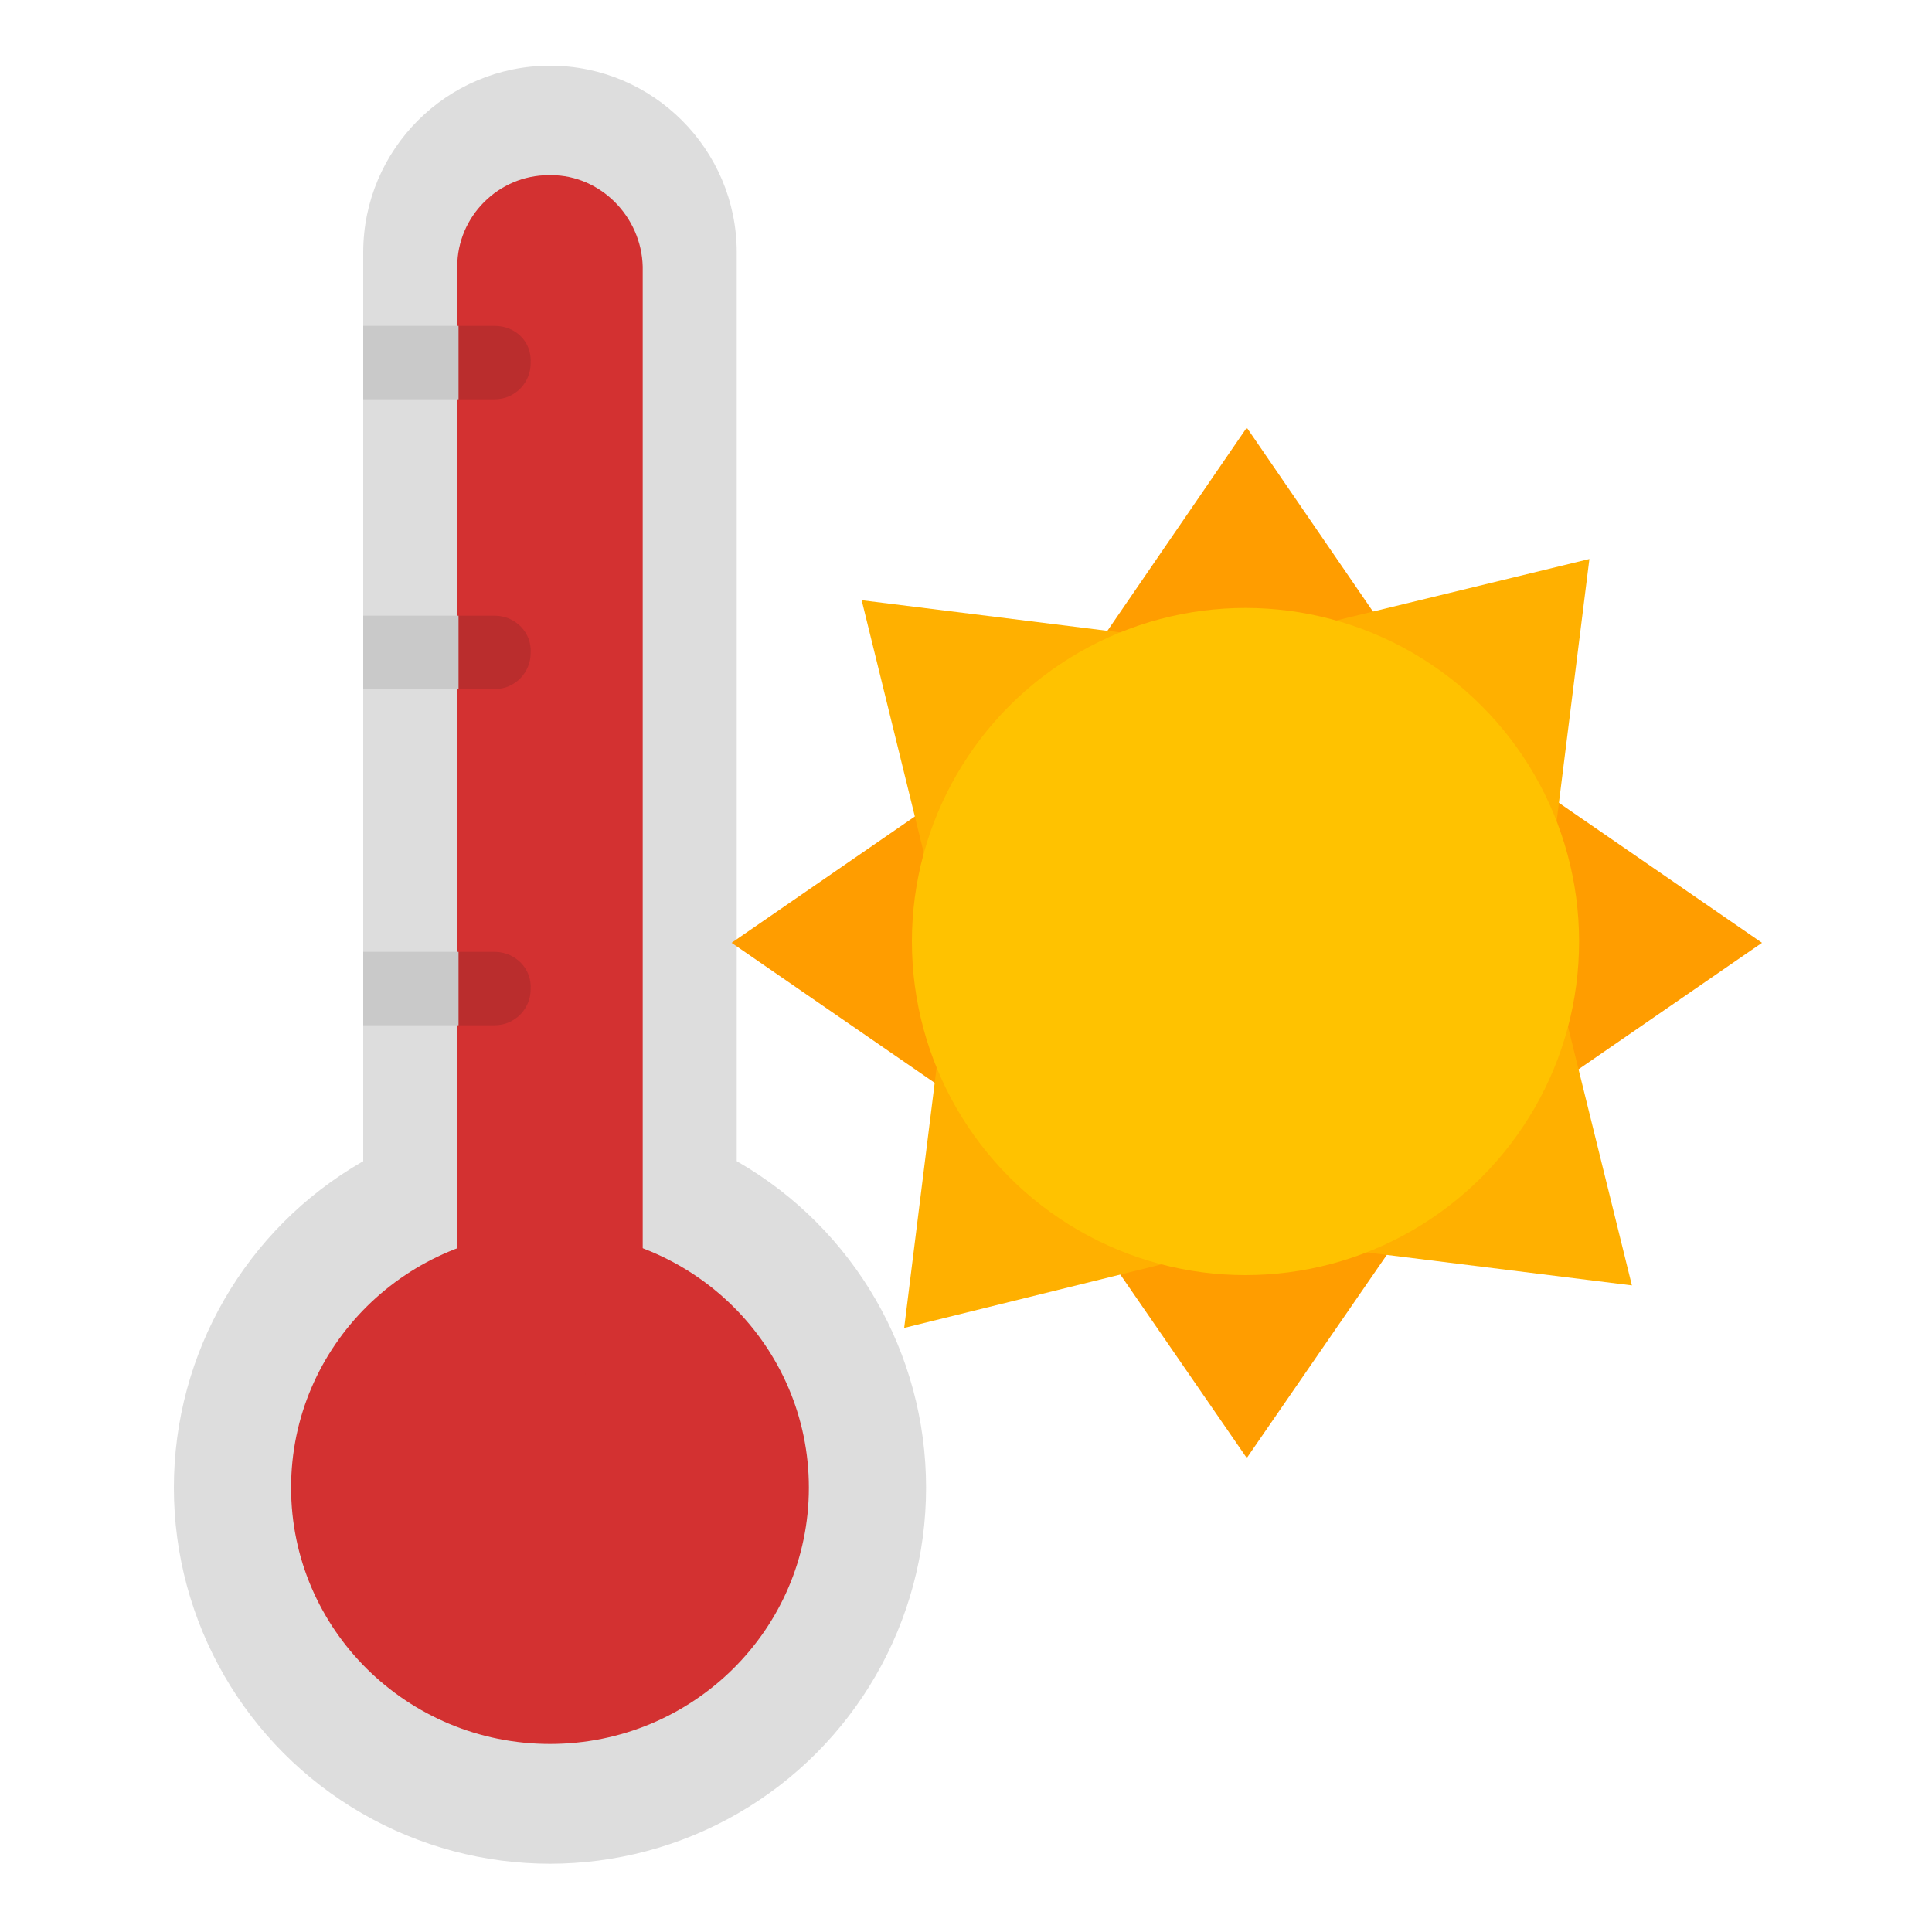 <?xml version="1.0" encoding="utf-8"?><!DOCTYPE svg PUBLIC "-//W3C//DTD SVG 1.1//EN" "http://www.w3.org/Graphics/SVG/1.1/DTD/svg11.dtd"><svg version="1.1" id="Layer_1" xmlns="http://www.w3.org/2000/svg" xmlns:xlink="http://www.w3.org/1999/xlink" x="0px" y="0px" width="150px" height="150px" viewBox="0 0 150 150" enable-background="new 0 0 150 150" xml:space="preserve"><path fill="#DDDDDD" d="M42.7,119.5L42.7,119.5c-8,0-14.5-6.5-14.5-14.5V19.6c0-8,6.5-14.5,14.5-14.5h0c8,0,14.5,6.5,14.5,14.5V105	C57.2,113,50.6,119.5,42.7,119.5z"/><circle fill="#DDDDDD" cx="42.7" cy="115.5" r="29.2"/><ellipse fill="#D33131" cx="42.7" cy="115.5" rx="20.1" ry="19.9"/><path fill="#D33131" d="M42.8,13.6h-0.2c-3.9,0-7.1,3.2-7.1,7.1v79.4c0,3.9,3.2,7.1,7.1,7.1h0.2c3.9,0,7.1-3.2,7.1-7.1V20.7	C49.8,16.8,46.6,13.6,42.8,13.6z"/><g><polygon fill="#FF9D00" points="82.6,53.9 96.8,33.2 111,53.9"/><polygon fill="#FF9D00" points="111,92.6 96.8,113.2 82.6,92.6"/><polygon fill="#FF9D00" points="77.4,87.4 56.8,73.2 77.4,59"/><polygon fill="#FF9D00" points="116.2,59 136.8,73.2 116.2,87.4"/><polygon fill="#FFB000" points="72.9,71 66.9,46.6 91.8,49.7"/><polygon fill="#FFB000" points="120.7,75.5 126.7,99.8 101.8,96.7"/><polygon fill="#FFB000" points="99.1,49.3 123.4,43.4 120.3,68.2"/><polygon fill="#FFB000" points="94.5,97.1 70.2,103.1 73.3,78.2"/><circle fill="#FFC200" cx="96.7" cy="73.1" r="25.9"/></g><path fill="#BA2D2D" d="M38.4,47.8h-2.9v5.7h2.9c1.6,0,2.8-1.3,2.8-2.8C41.3,49.1,40,47.8,38.4,47.8z"/><rect x="28.2" y="47.8" fill="#C9C9C9" width="7.4" height="5.7"/><path fill="#BA2D2D" d="M38.4,73.9h-2.9v5.7h2.9c1.6,0,2.8-1.3,2.8-2.8C41.3,75.2,40,73.9,38.4,73.9z"/><rect x="28.2" y="73.9" fill="#C9C9C9" width="7.4" height="5.7"/><path fill="#BA2D2D" d="M38.4,25.3h-2.9v5.7h2.9c1.6,0,2.8-1.3,2.8-2.8C41.3,26.5,40,25.3,38.4,25.3z"/><rect x="28.2" y="25.3" fill="#C9C9C9" width="7.4" height="5.7"/></svg>